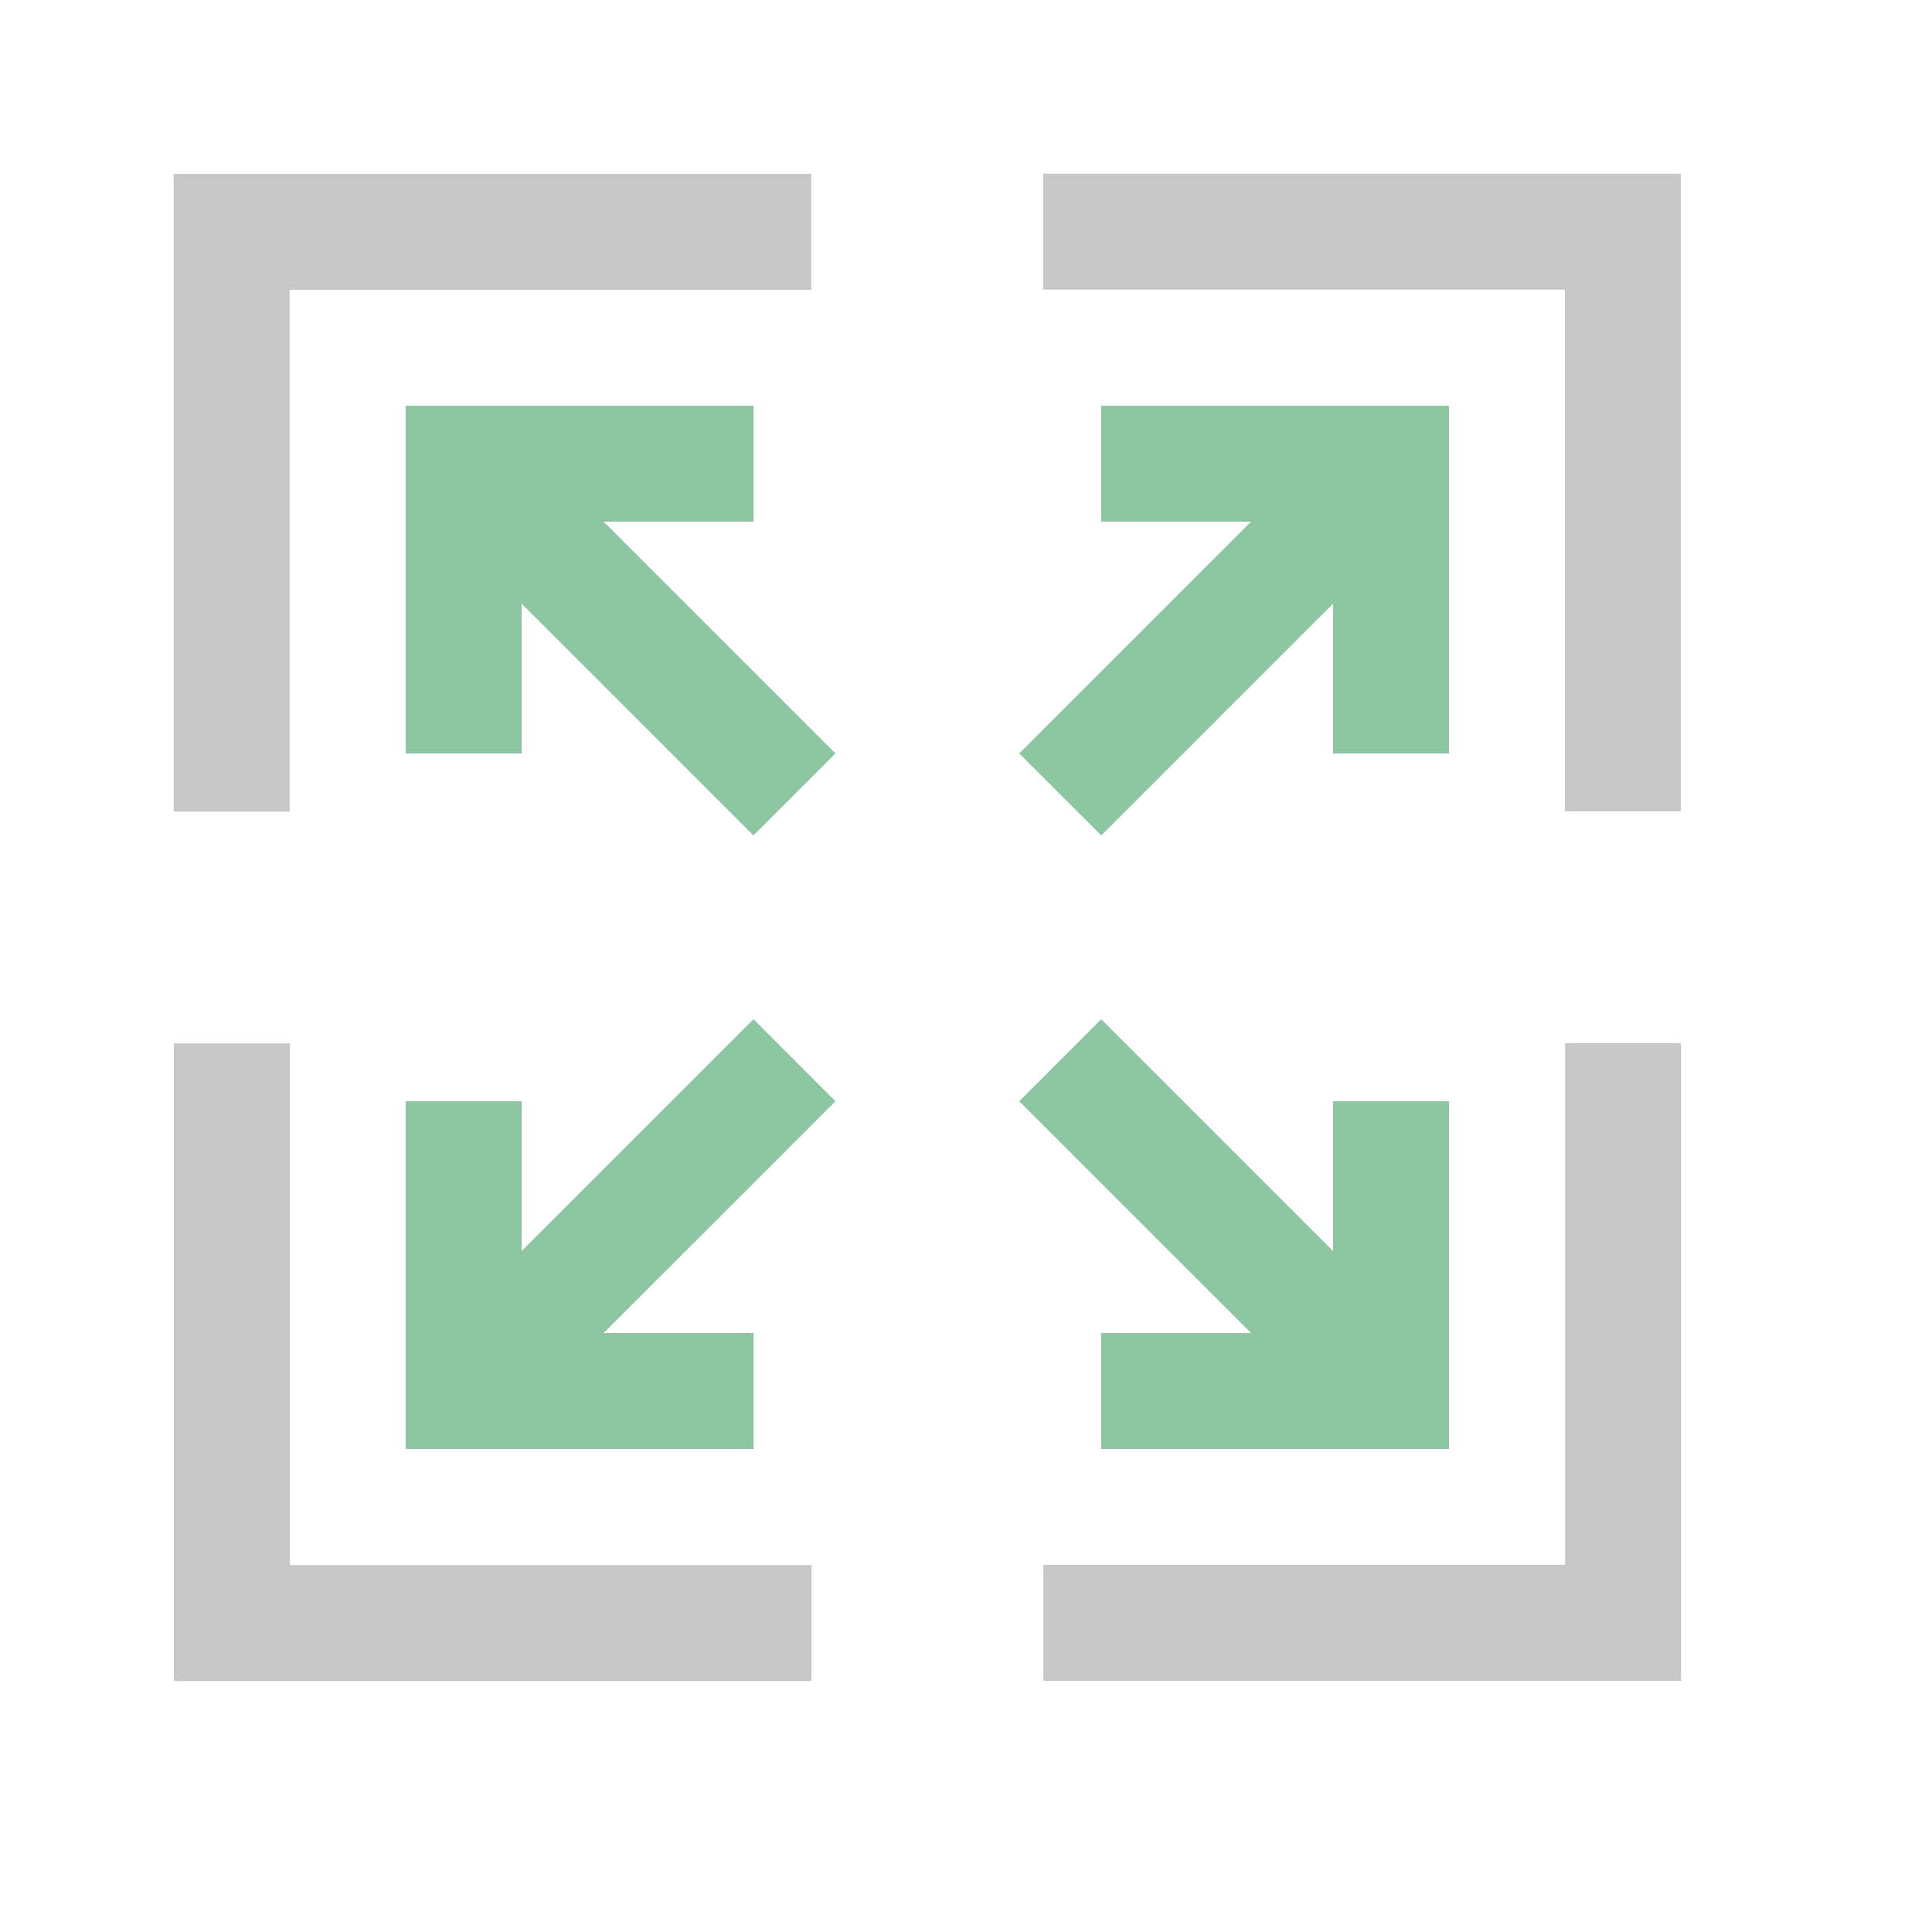 <?xml version="1.0" encoding="UTF-8" standalone="no"?>
<!DOCTYPE svg PUBLIC "-//W3C//DTD SVG 1.1//EN" "http://www.w3.org/Graphics/SVG/1.1/DTD/svg11.dtd">
<svg width="100%" height="100%" viewBox="0 0 8 8" version="1.1" xmlns="http://www.w3.org/2000/svg" xmlns:xlink="http://www.w3.org/1999/xlink" xml:space="preserve" xmlns:serif="http://www.serif.com/" style="fill-rule:evenodd;clip-rule:evenodd;stroke-linejoin:round;stroke-miterlimit:2;">
    <g transform="matrix(0.24,0,0,0.24,-10.08,0)">
        <g id="Fill" transform="matrix(1,0,0,1,-64,0)">
            <rect x="106" y="0" width="32" height="32" style="fill:none;"/>
            <g transform="matrix(0.908,0,0,-0.731,108.382,29.441)">
                <path d="M27.116,15.654L27.116,3.34L17.203,3.34L17.203,0.604L29.319,0.604L29.319,15.654L27.116,15.654Z" style="fill:rgb(199,199,199);"/>
            </g>
            <g transform="matrix(-0.908,-1.11184e-16,-8.95062e-17,0.731,135.618,2.559)">
                <path d="M27.116,15.654L27.116,3.34L17.203,3.34L17.203,0.604L29.319,0.604L29.319,15.654L27.116,15.654Z" style="fill:rgb(199,199,199);"/>
            </g>
            <g transform="matrix(5.55922e-17,0.908,0.731,-4.47531e-17,108.559,2.382)">
                <path d="M27.116,15.654L27.116,3.34L17.203,3.34L17.203,0.604L29.319,0.604L29.319,15.654L27.116,15.654Z" style="fill:rgb(199,199,199);"/>
            </g>
            <g transform="matrix(5.55922e-17,-0.908,-0.731,-4.47531e-17,135.441,29.618)">
                <path d="M27.116,15.654L27.116,3.34L17.203,3.34L17.203,0.604L29.319,0.604L29.319,15.654L27.116,15.654Z" style="fill:rgb(199,199,199);"/>
            </g>
            <g transform="matrix(1,0,0,0.805,103,5.195)">
                <path d="M13.414,22.117L16,22.117L16,24.602L10,24.602L10,17.149L12,17.149L12,20.361L16,15.392L17.414,17.149L13.414,22.117Z" style="fill:rgb(139,198,161);"/>
            </g>
            <g transform="matrix(1,0,0,0.805,103,5.195)">
                <path d="M24.586,22.117L20.586,17.149L22,15.392L26,20.361L26,17.149L28,17.149L28,24.602L22,24.602L22,22.117L24.586,22.117Z" style="fill:rgb(139,198,161);"/>
            </g>
            <g transform="matrix(1,0,0,0.805,103,5.195)">
                <path d="M26,6.483L22,11.452L20.586,9.695L24.586,4.727L22,4.727L22,2.242L28,2.242L28,9.695L26,9.695L26,6.483Z" style="fill:rgb(139,198,161);"/>
            </g>
            <g transform="matrix(1,0,0,0.805,103,5.195)">
                <path d="M12,6.483L12,9.695L10,9.695L10,2.242L16,2.242L16,4.727L13.414,4.727L17.414,9.695L16,11.452L12,6.483Z" style="fill:rgb(139,198,161);"/>
            </g>
        </g>
    </g>
</svg>
